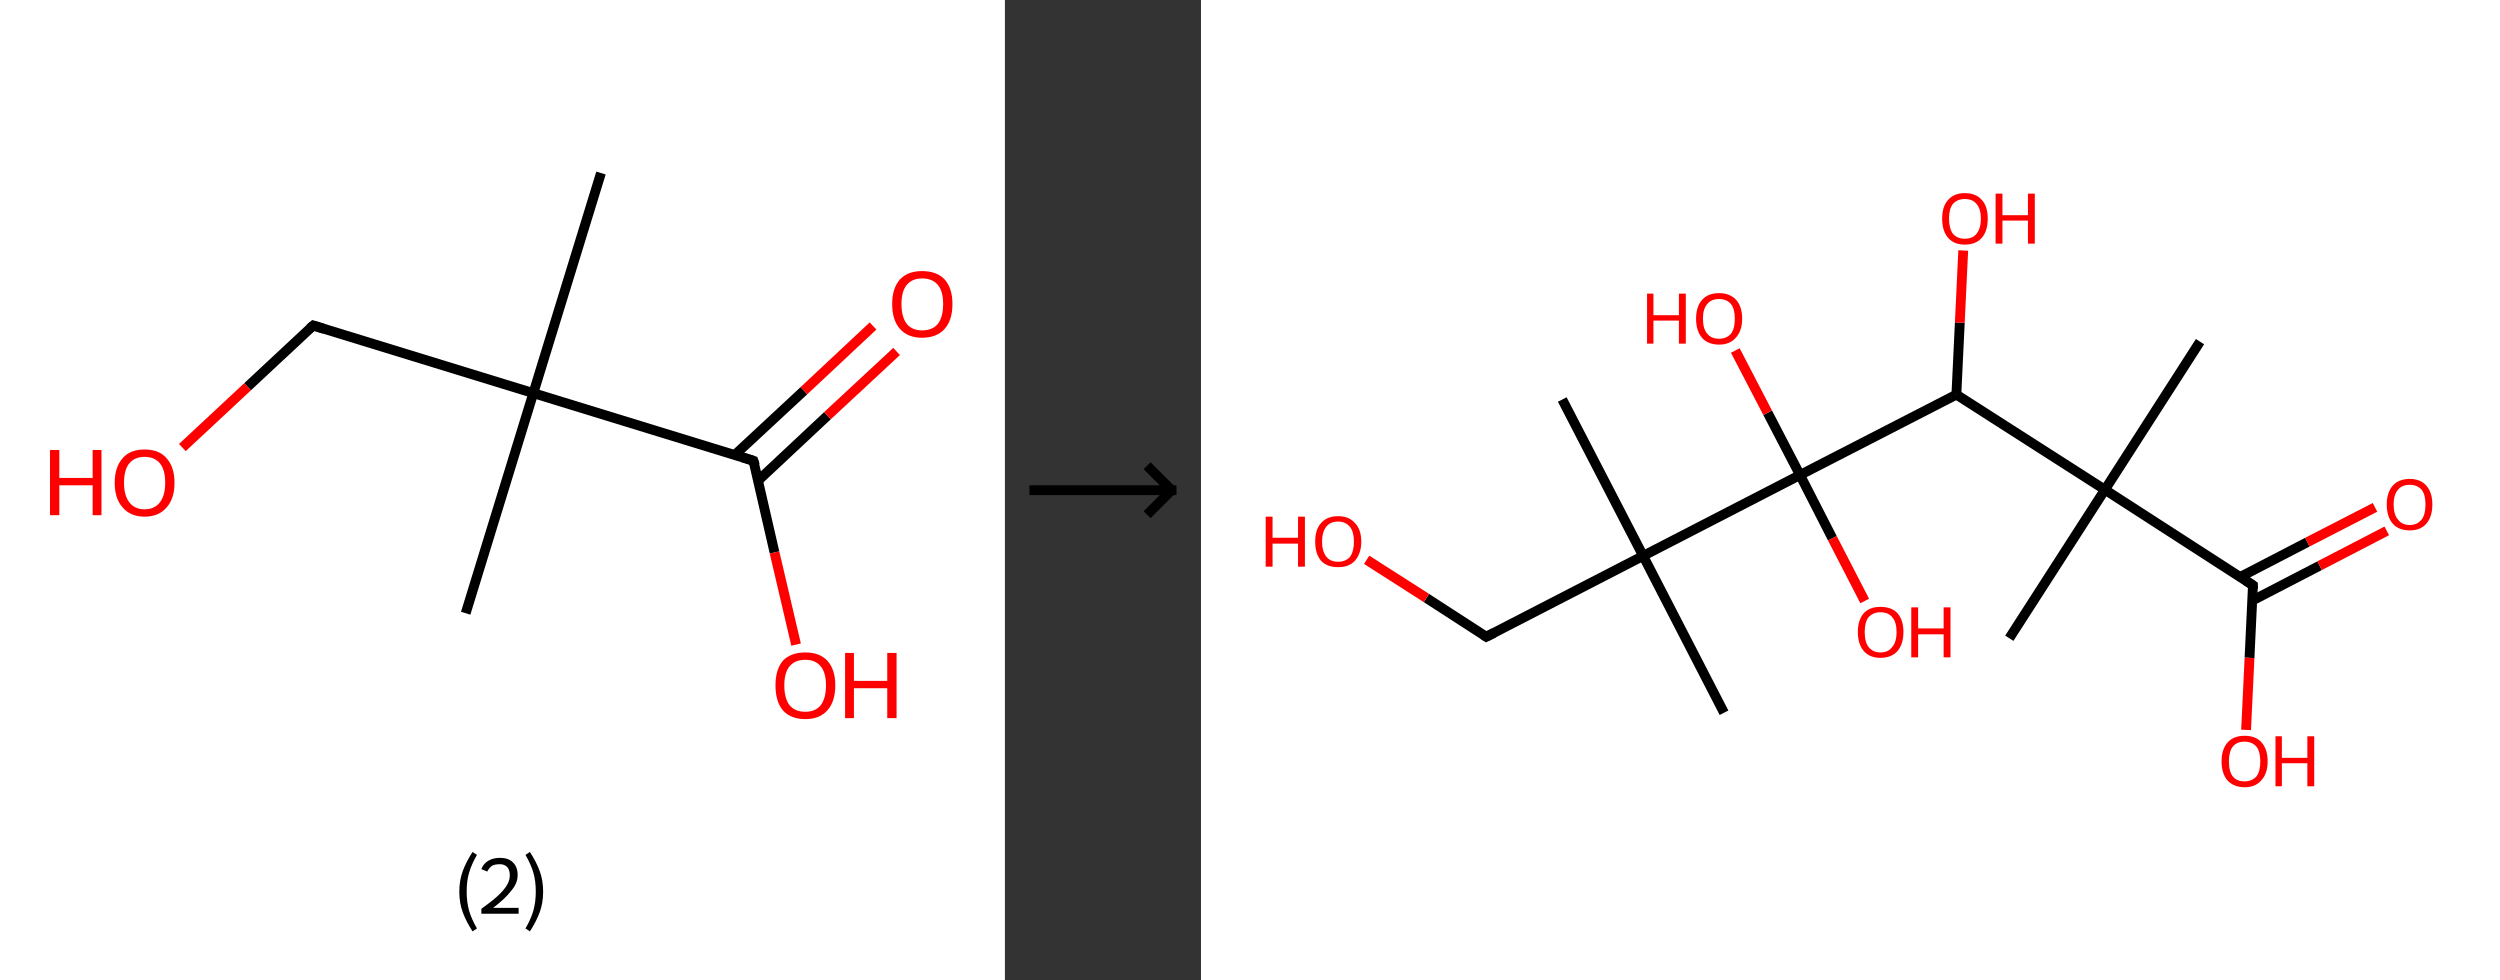 <?xml version='1.0' encoding='ASCII' standalone='yes'?>
<svg xmlns="http://www.w3.org/2000/svg" xmlns:xlink="http://www.w3.org/1999/xlink" version="1.1" width="510.0px" viewBox="0 0 510.0 200.0" height="200.0px">
  <rect x="0" y="0" width="510.0" height="200.0" fill="#333333" stroke="none"/>
  <g>
    <g transform="translate(0, 0) scale(1 1) "><!-- END OF HEADER -->
<rect style="opacity:1.0;fill:#FFFFFF;stroke:none" width="205.0" height="200.0" x="0.0" y="0.0"> </rect>
<path class="bond-0 atom-0 atom-1" d="M 122.6,35.3 L 108.8,80.2" style="fill:none;fill-rule:evenodd;stroke:#000000;stroke-width:2.0px;stroke-linecap:butt;stroke-linejoin:miter;stroke-opacity:1"/>
<path class="bond-1 atom-1 atom-2" d="M 108.8,80.2 L 95.0,125.1" style="fill:none;fill-rule:evenodd;stroke:#000000;stroke-width:2.0px;stroke-linecap:butt;stroke-linejoin:miter;stroke-opacity:1"/>
<path class="bond-2 atom-1 atom-3" d="M 108.8,80.2 L 63.9,66.4" style="fill:none;fill-rule:evenodd;stroke:#000000;stroke-width:2.0px;stroke-linecap:butt;stroke-linejoin:miter;stroke-opacity:1"/>
<path class="bond-3 atom-3 atom-4" d="M 63.9,66.4 L 50.5,78.9" style="fill:none;fill-rule:evenodd;stroke:#000000;stroke-width:2.0px;stroke-linecap:butt;stroke-linejoin:miter;stroke-opacity:1"/>
<path class="bond-3 atom-3 atom-4" d="M 50.5,78.9 L 37.2,91.3" style="fill:none;fill-rule:evenodd;stroke:#FF0000;stroke-width:2.0px;stroke-linecap:butt;stroke-linejoin:miter;stroke-opacity:1"/>
<path class="bond-4 atom-1 atom-5" d="M 108.8,80.2 L 153.7,94.0" style="fill:none;fill-rule:evenodd;stroke:#000000;stroke-width:2.0px;stroke-linecap:butt;stroke-linejoin:miter;stroke-opacity:1"/>
<path class="bond-5 atom-5 atom-6" d="M 154.7,98.0 L 168.8,84.8" style="fill:none;fill-rule:evenodd;stroke:#000000;stroke-width:2.0px;stroke-linecap:butt;stroke-linejoin:miter;stroke-opacity:1"/>
<path class="bond-5 atom-5 atom-6" d="M 168.8,84.8 L 182.9,71.7" style="fill:none;fill-rule:evenodd;stroke:#FF0000;stroke-width:2.0px;stroke-linecap:butt;stroke-linejoin:miter;stroke-opacity:1"/>
<path class="bond-5 atom-5 atom-6" d="M 149.9,92.8 L 164.0,79.7" style="fill:none;fill-rule:evenodd;stroke:#000000;stroke-width:2.0px;stroke-linecap:butt;stroke-linejoin:miter;stroke-opacity:1"/>
<path class="bond-5 atom-5 atom-6" d="M 164.0,79.7 L 178.1,66.5" style="fill:none;fill-rule:evenodd;stroke:#FF0000;stroke-width:2.0px;stroke-linecap:butt;stroke-linejoin:miter;stroke-opacity:1"/>
<path class="bond-6 atom-5 atom-7" d="M 153.7,94.0 L 158.0,112.7" style="fill:none;fill-rule:evenodd;stroke:#000000;stroke-width:2.0px;stroke-linecap:butt;stroke-linejoin:miter;stroke-opacity:1"/>
<path class="bond-6 atom-5 atom-7" d="M 158.0,112.7 L 162.4,131.5" style="fill:none;fill-rule:evenodd;stroke:#FF0000;stroke-width:2.0px;stroke-linecap:butt;stroke-linejoin:miter;stroke-opacity:1"/>
<path d="M 66.1,67.1 L 63.9,66.4 L 63.2,67.0" style="fill:none;stroke:#000000;stroke-width:2.0px;stroke-linecap:butt;stroke-linejoin:miter;stroke-opacity:1;"/>
<path d="M 151.5,93.3 L 153.7,94.0 L 154.0,94.9" style="fill:none;stroke:#000000;stroke-width:2.0px;stroke-linecap:butt;stroke-linejoin:miter;stroke-opacity:1;"/>
<path class="atom-4" d="M 10.2 91.8 L 12.1 91.8 L 12.1 97.5 L 18.9 97.5 L 18.9 91.8 L 20.7 91.8 L 20.7 105.1 L 18.9 105.1 L 18.9 99.0 L 12.1 99.0 L 12.1 105.1 L 10.2 105.1 L 10.2 91.8 " fill="#FF0000"/>
<path class="atom-4" d="M 23.4 98.5 Q 23.4 95.3, 25.0 93.5 Q 26.5 91.7, 29.5 91.7 Q 32.5 91.7, 34.0 93.5 Q 35.6 95.3, 35.6 98.5 Q 35.6 101.7, 34.0 103.5 Q 32.4 105.4, 29.5 105.4 Q 26.6 105.4, 25.0 103.5 Q 23.4 101.7, 23.4 98.5 M 29.5 103.9 Q 31.5 103.9, 32.6 102.5 Q 33.7 101.1, 33.7 98.5 Q 33.7 95.8, 32.6 94.5 Q 31.5 93.2, 29.5 93.2 Q 27.5 93.2, 26.4 94.5 Q 25.3 95.8, 25.3 98.5 Q 25.3 101.1, 26.4 102.5 Q 27.5 103.9, 29.5 103.9 " fill="#FF0000"/>
<path class="atom-6" d="M 182.0 62.0 Q 182.0 58.8, 183.6 57.0 Q 185.2 55.3, 188.1 55.3 Q 191.1 55.3, 192.7 57.0 Q 194.3 58.8, 194.3 62.0 Q 194.3 65.3, 192.7 67.1 Q 191.1 68.9, 188.1 68.9 Q 185.2 68.9, 183.6 67.1 Q 182.0 65.3, 182.0 62.0 M 188.1 67.4 Q 190.2 67.4, 191.3 66.1 Q 192.4 64.7, 192.4 62.0 Q 192.4 59.4, 191.3 58.1 Q 190.2 56.8, 188.1 56.8 Q 186.1 56.8, 185.0 58.1 Q 183.9 59.4, 183.9 62.0 Q 183.9 64.7, 185.0 66.1 Q 186.1 67.4, 188.1 67.4 " fill="#FF0000"/>
<path class="atom-7" d="M 158.2 139.8 Q 158.2 136.6, 159.7 134.8 Q 161.3 133.1, 164.3 133.1 Q 167.2 133.1, 168.8 134.8 Q 170.4 136.6, 170.4 139.8 Q 170.4 143.1, 168.8 144.9 Q 167.2 146.7, 164.3 146.7 Q 161.3 146.7, 159.7 144.9 Q 158.2 143.1, 158.2 139.8 M 164.3 145.2 Q 166.3 145.2, 167.4 143.9 Q 168.5 142.5, 168.5 139.8 Q 168.5 137.2, 167.4 135.9 Q 166.3 134.6, 164.3 134.6 Q 162.2 134.6, 161.1 135.9 Q 160.0 137.2, 160.0 139.8 Q 160.0 142.5, 161.1 143.9 Q 162.2 145.2, 164.3 145.2 " fill="#FF0000"/>
<path class="atom-7" d="M 172.4 133.2 L 174.2 133.2 L 174.2 138.9 L 181.0 138.9 L 181.0 133.2 L 182.9 133.2 L 182.9 146.5 L 181.0 146.5 L 181.0 140.4 L 174.2 140.4 L 174.2 146.5 L 172.4 146.5 L 172.4 133.2 " fill="#FF0000"/>
<path class="legend" d="M 93.7 181.9 Q 93.7 179.6, 94.4 177.7 Q 95.1 175.8, 96.4 173.8 L 97.3 174.4 Q 96.2 176.3, 95.7 178.0 Q 95.2 179.7, 95.2 181.9 Q 95.2 184.0, 95.7 185.8 Q 96.2 187.5, 97.3 189.4 L 96.4 190.0 Q 95.1 188.0, 94.4 186.1 Q 93.7 184.2, 93.7 181.9 " fill="#000000"/>
<path class="legend" d="M 98.2 177.3 Q 98.6 176.2, 99.6 175.6 Q 100.6 175.0, 102.0 175.0 Q 103.7 175.0, 104.6 175.9 Q 105.6 176.8, 105.6 178.5 Q 105.6 180.2, 104.3 181.7 Q 103.1 183.3, 100.6 185.2 L 105.8 185.2 L 105.8 186.4 L 98.2 186.4 L 98.2 185.4 Q 100.3 183.9, 101.5 182.8 Q 102.8 181.6, 103.4 180.6 Q 104.0 179.6, 104.0 178.6 Q 104.0 177.5, 103.5 176.9 Q 102.9 176.3, 102.0 176.3 Q 101.0 176.3, 100.4 176.6 Q 99.8 177.0, 99.4 177.8 L 98.2 177.3 " fill="#000000"/>
<path class="legend" d="M 110.8 181.9 Q 110.8 184.2, 110.1 186.1 Q 109.4 188.0, 108.1 190.0 L 107.2 189.4 Q 108.3 187.5, 108.8 185.8 Q 109.3 184.0, 109.3 181.9 Q 109.3 179.7, 108.8 178.0 Q 108.3 176.3, 107.2 174.4 L 108.1 173.8 Q 109.4 175.8, 110.1 177.7 Q 110.8 179.6, 110.8 181.9 " fill="#000000"/>
</g>
    <g transform="translate(205.0, 0) scale(1 1) "><line x1="5" y1="100" x2="35" y2="100" style="stroke:rgb(0,0,0);stroke-width:2"/>
  <line x1="34" y1="100" x2="29" y2="95" style="stroke:rgb(0,0,0);stroke-width:2"/>
  <line x1="34" y1="100" x2="29" y2="105" style="stroke:rgb(0,0,0);stroke-width:2"/>
</g>
    <g transform="translate(245.0, 0) scale(1 1) "><!-- END OF HEADER -->
<rect style="opacity:1.0;fill:#FFFFFF;stroke:none" width="265.0" height="200.0" x="0.0" y="0.0"> </rect>
<path class="bond-0 atom-0 atom-1" d="M 203.8,69.7 L 184.4,99.9" style="fill:none;fill-rule:evenodd;stroke:#000000;stroke-width:2.0px;stroke-linecap:butt;stroke-linejoin:miter;stroke-opacity:1"/>
<path class="bond-1 atom-1 atom-2" d="M 184.4,99.9 L 164.9,130.2" style="fill:none;fill-rule:evenodd;stroke:#000000;stroke-width:2.0px;stroke-linecap:butt;stroke-linejoin:miter;stroke-opacity:1"/>
<path class="bond-2 atom-1 atom-3" d="M 184.4,99.9 L 214.6,119.4" style="fill:none;fill-rule:evenodd;stroke:#000000;stroke-width:2.0px;stroke-linecap:butt;stroke-linejoin:miter;stroke-opacity:1"/>
<path class="bond-3 atom-3 atom-4" d="M 214.5,122.5 L 228.2,115.4" style="fill:none;fill-rule:evenodd;stroke:#000000;stroke-width:2.0px;stroke-linecap:butt;stroke-linejoin:miter;stroke-opacity:1"/>
<path class="bond-3 atom-3 atom-4" d="M 228.2,115.4 L 241.9,108.3" style="fill:none;fill-rule:evenodd;stroke:#FF0000;stroke-width:2.0px;stroke-linecap:butt;stroke-linejoin:miter;stroke-opacity:1"/>
<path class="bond-3 atom-3 atom-4" d="M 212.0,117.7 L 225.7,110.6" style="fill:none;fill-rule:evenodd;stroke:#000000;stroke-width:2.0px;stroke-linecap:butt;stroke-linejoin:miter;stroke-opacity:1"/>
<path class="bond-3 atom-3 atom-4" d="M 225.7,110.6 L 239.5,103.5" style="fill:none;fill-rule:evenodd;stroke:#FF0000;stroke-width:2.0px;stroke-linecap:butt;stroke-linejoin:miter;stroke-opacity:1"/>
<path class="bond-4 atom-3 atom-5" d="M 214.6,119.4 L 213.9,134.2" style="fill:none;fill-rule:evenodd;stroke:#000000;stroke-width:2.0px;stroke-linecap:butt;stroke-linejoin:miter;stroke-opacity:1"/>
<path class="bond-4 atom-3 atom-5" d="M 213.9,134.2 L 213.2,148.9" style="fill:none;fill-rule:evenodd;stroke:#FF0000;stroke-width:2.0px;stroke-linecap:butt;stroke-linejoin:miter;stroke-opacity:1"/>
<path class="bond-5 atom-1 atom-6" d="M 184.4,99.9 L 154.1,80.5" style="fill:none;fill-rule:evenodd;stroke:#000000;stroke-width:2.0px;stroke-linecap:butt;stroke-linejoin:miter;stroke-opacity:1"/>
<path class="bond-6 atom-6 atom-7" d="M 154.1,80.5 L 154.8,65.8" style="fill:none;fill-rule:evenodd;stroke:#000000;stroke-width:2.0px;stroke-linecap:butt;stroke-linejoin:miter;stroke-opacity:1"/>
<path class="bond-6 atom-6 atom-7" d="M 154.8,65.8 L 155.5,51.1" style="fill:none;fill-rule:evenodd;stroke:#FF0000;stroke-width:2.0px;stroke-linecap:butt;stroke-linejoin:miter;stroke-opacity:1"/>
<path class="bond-7 atom-6 atom-8" d="M 154.1,80.5 L 122.2,96.9" style="fill:none;fill-rule:evenodd;stroke:#000000;stroke-width:2.0px;stroke-linecap:butt;stroke-linejoin:miter;stroke-opacity:1"/>
<path class="bond-8 atom-8 atom-9" d="M 122.2,96.9 L 128.8,109.8" style="fill:none;fill-rule:evenodd;stroke:#000000;stroke-width:2.0px;stroke-linecap:butt;stroke-linejoin:miter;stroke-opacity:1"/>
<path class="bond-8 atom-8 atom-9" d="M 128.8,109.8 L 135.4,122.6" style="fill:none;fill-rule:evenodd;stroke:#FF0000;stroke-width:2.0px;stroke-linecap:butt;stroke-linejoin:miter;stroke-opacity:1"/>
<path class="bond-9 atom-8 atom-10" d="M 122.2,96.9 L 115.6,84.2" style="fill:none;fill-rule:evenodd;stroke:#000000;stroke-width:2.0px;stroke-linecap:butt;stroke-linejoin:miter;stroke-opacity:1"/>
<path class="bond-9 atom-8 atom-10" d="M 115.6,84.2 L 109.0,71.5" style="fill:none;fill-rule:evenodd;stroke:#FF0000;stroke-width:2.0px;stroke-linecap:butt;stroke-linejoin:miter;stroke-opacity:1"/>
<path class="bond-10 atom-8 atom-11" d="M 122.2,96.9 L 90.2,113.4" style="fill:none;fill-rule:evenodd;stroke:#000000;stroke-width:2.0px;stroke-linecap:butt;stroke-linejoin:miter;stroke-opacity:1"/>
<path class="bond-11 atom-11 atom-12" d="M 90.2,113.4 L 106.7,145.4" style="fill:none;fill-rule:evenodd;stroke:#000000;stroke-width:2.0px;stroke-linecap:butt;stroke-linejoin:miter;stroke-opacity:1"/>
<path class="bond-12 atom-11 atom-13" d="M 90.2,113.4 L 73.7,81.5" style="fill:none;fill-rule:evenodd;stroke:#000000;stroke-width:2.0px;stroke-linecap:butt;stroke-linejoin:miter;stroke-opacity:1"/>
<path class="bond-13 atom-11 atom-14" d="M 90.2,113.4 L 58.2,129.9" style="fill:none;fill-rule:evenodd;stroke:#000000;stroke-width:2.0px;stroke-linecap:butt;stroke-linejoin:miter;stroke-opacity:1"/>
<path class="bond-14 atom-14 atom-15" d="M 58.2,129.9 L 46.0,122.0" style="fill:none;fill-rule:evenodd;stroke:#000000;stroke-width:2.0px;stroke-linecap:butt;stroke-linejoin:miter;stroke-opacity:1"/>
<path class="bond-14 atom-14 atom-15" d="M 46.0,122.0 L 33.8,114.2" style="fill:none;fill-rule:evenodd;stroke:#FF0000;stroke-width:2.0px;stroke-linecap:butt;stroke-linejoin:miter;stroke-opacity:1"/>
<path d="M 213.1,118.4 L 214.6,119.4 L 214.6,120.1" style="fill:none;stroke:#000000;stroke-width:2.0px;stroke-linecap:butt;stroke-linejoin:miter;stroke-opacity:1;"/>
<path d="M 59.8,129.1 L 58.2,129.9 L 57.6,129.5" style="fill:none;stroke:#000000;stroke-width:2.0px;stroke-linecap:butt;stroke-linejoin:miter;stroke-opacity:1;"/>
<path class="atom-4" d="M 241.9 102.9 Q 241.9 100.5, 243.1 99.1 Q 244.3 97.7, 246.6 97.7 Q 248.8 97.7, 250.0 99.1 Q 251.2 100.5, 251.2 102.9 Q 251.2 105.4, 250.0 106.8 Q 248.8 108.2, 246.6 108.2 Q 244.3 108.2, 243.1 106.8 Q 241.9 105.4, 241.9 102.9 M 246.6 107.1 Q 248.1 107.1, 249.0 106.0 Q 249.8 105.0, 249.8 102.9 Q 249.8 100.9, 249.0 99.9 Q 248.1 98.9, 246.6 98.9 Q 245.0 98.9, 244.2 99.9 Q 243.3 100.9, 243.3 102.9 Q 243.3 105.0, 244.2 106.0 Q 245.0 107.1, 246.6 107.1 " fill="#FF0000"/>
<path class="atom-5" d="M 208.2 155.3 Q 208.2 152.9, 209.4 151.5 Q 210.6 150.1, 212.9 150.1 Q 215.2 150.1, 216.4 151.5 Q 217.6 152.9, 217.6 155.3 Q 217.6 157.8, 216.3 159.2 Q 215.1 160.6, 212.9 160.6 Q 210.7 160.6, 209.4 159.2 Q 208.2 157.8, 208.2 155.3 M 212.9 159.4 Q 214.4 159.4, 215.3 158.4 Q 216.1 157.4, 216.1 155.3 Q 216.1 153.3, 215.3 152.3 Q 214.4 151.3, 212.9 151.3 Q 211.3 151.3, 210.5 152.3 Q 209.7 153.3, 209.7 155.3 Q 209.7 157.4, 210.5 158.4 Q 211.3 159.4, 212.9 159.4 " fill="#FF0000"/>
<path class="atom-5" d="M 219.2 150.2 L 220.5 150.2 L 220.5 154.6 L 225.7 154.6 L 225.7 150.2 L 227.1 150.2 L 227.1 160.4 L 225.7 160.4 L 225.7 155.7 L 220.5 155.7 L 220.5 160.4 L 219.2 160.4 L 219.2 150.2 " fill="#FF0000"/>
<path class="atom-7" d="M 151.2 44.6 Q 151.2 42.1, 152.4 40.8 Q 153.6 39.4, 155.8 39.4 Q 158.1 39.4, 159.3 40.8 Q 160.5 42.1, 160.5 44.6 Q 160.5 47.1, 159.3 48.5 Q 158.1 49.9, 155.8 49.9 Q 153.6 49.9, 152.4 48.5 Q 151.2 47.1, 151.2 44.6 M 155.8 48.7 Q 157.4 48.7, 158.2 47.7 Q 159.1 46.6, 159.1 44.6 Q 159.1 42.6, 158.2 41.6 Q 157.4 40.6, 155.8 40.6 Q 154.3 40.6, 153.4 41.6 Q 152.6 42.6, 152.6 44.6 Q 152.6 46.6, 153.4 47.7 Q 154.3 48.7, 155.8 48.7 " fill="#FF0000"/>
<path class="atom-7" d="M 162.1 39.5 L 163.5 39.5 L 163.5 43.9 L 168.7 43.9 L 168.7 39.5 L 170.1 39.5 L 170.1 49.7 L 168.7 49.7 L 168.7 45.0 L 163.5 45.0 L 163.5 49.7 L 162.1 49.7 L 162.1 39.5 " fill="#FF0000"/>
<path class="atom-9" d="M 134.0 128.9 Q 134.0 126.5, 135.2 125.1 Q 136.4 123.8, 138.6 123.8 Q 140.9 123.8, 142.1 125.1 Q 143.3 126.5, 143.3 128.9 Q 143.3 131.4, 142.1 132.8 Q 140.9 134.2, 138.6 134.2 Q 136.4 134.2, 135.2 132.8 Q 134.0 131.4, 134.0 128.9 M 138.6 133.1 Q 140.2 133.1, 141.0 132.0 Q 141.9 131.0, 141.9 128.9 Q 141.9 126.9, 141.0 125.9 Q 140.2 124.9, 138.6 124.9 Q 137.1 124.9, 136.2 125.9 Q 135.4 126.9, 135.4 128.9 Q 135.4 131.0, 136.2 132.0 Q 137.1 133.1, 138.6 133.1 " fill="#FF0000"/>
<path class="atom-9" d="M 144.9 123.9 L 146.3 123.9 L 146.3 128.2 L 151.5 128.2 L 151.5 123.9 L 152.9 123.9 L 152.9 134.1 L 151.5 134.1 L 151.5 129.4 L 146.3 129.4 L 146.3 134.1 L 144.9 134.1 L 144.9 123.9 " fill="#FF0000"/>
<path class="atom-10" d="M 91.0 59.9 L 92.3 59.9 L 92.3 64.3 L 97.5 64.3 L 97.5 59.9 L 98.9 59.9 L 98.9 70.1 L 97.5 70.1 L 97.5 65.4 L 92.3 65.4 L 92.3 70.1 L 91.0 70.1 L 91.0 59.9 " fill="#FF0000"/>
<path class="atom-10" d="M 101.0 65.0 Q 101.0 62.6, 102.2 61.2 Q 103.4 59.8, 105.7 59.8 Q 107.9 59.8, 109.2 61.2 Q 110.4 62.6, 110.4 65.0 Q 110.4 67.5, 109.1 68.9 Q 107.9 70.3, 105.7 70.3 Q 103.4 70.3, 102.2 68.9 Q 101.0 67.5, 101.0 65.0 M 105.7 69.1 Q 107.2 69.1, 108.1 68.1 Q 108.9 67.1, 108.9 65.0 Q 108.9 63.0, 108.1 62.0 Q 107.2 61.0, 105.7 61.0 Q 104.1 61.0, 103.3 62.0 Q 102.4 63.0, 102.4 65.0 Q 102.4 67.1, 103.3 68.1 Q 104.1 69.1, 105.7 69.1 " fill="#FF0000"/>
<path class="atom-15" d="M 13.2 105.4 L 14.6 105.4 L 14.6 109.7 L 19.8 109.7 L 19.8 105.4 L 21.2 105.4 L 21.2 115.6 L 19.8 115.6 L 19.8 110.9 L 14.6 110.9 L 14.6 115.6 L 13.2 115.6 L 13.2 105.4 " fill="#FF0000"/>
<path class="atom-15" d="M 23.3 110.5 Q 23.3 108.0, 24.5 106.7 Q 25.7 105.3, 28.0 105.3 Q 30.2 105.3, 31.4 106.7 Q 32.7 108.0, 32.7 110.5 Q 32.7 112.9, 31.4 114.4 Q 30.2 115.7, 28.0 115.7 Q 25.7 115.7, 24.5 114.4 Q 23.3 113.0, 23.3 110.5 M 28.0 114.6 Q 29.5 114.6, 30.4 113.6 Q 31.2 112.5, 31.2 110.5 Q 31.2 108.5, 30.4 107.5 Q 29.5 106.4, 28.0 106.4 Q 26.4 106.4, 25.6 107.4 Q 24.7 108.5, 24.7 110.5 Q 24.7 112.5, 25.6 113.6 Q 26.4 114.6, 28.0 114.6 " fill="#FF0000"/>
</g>
  </g>
</svg>
